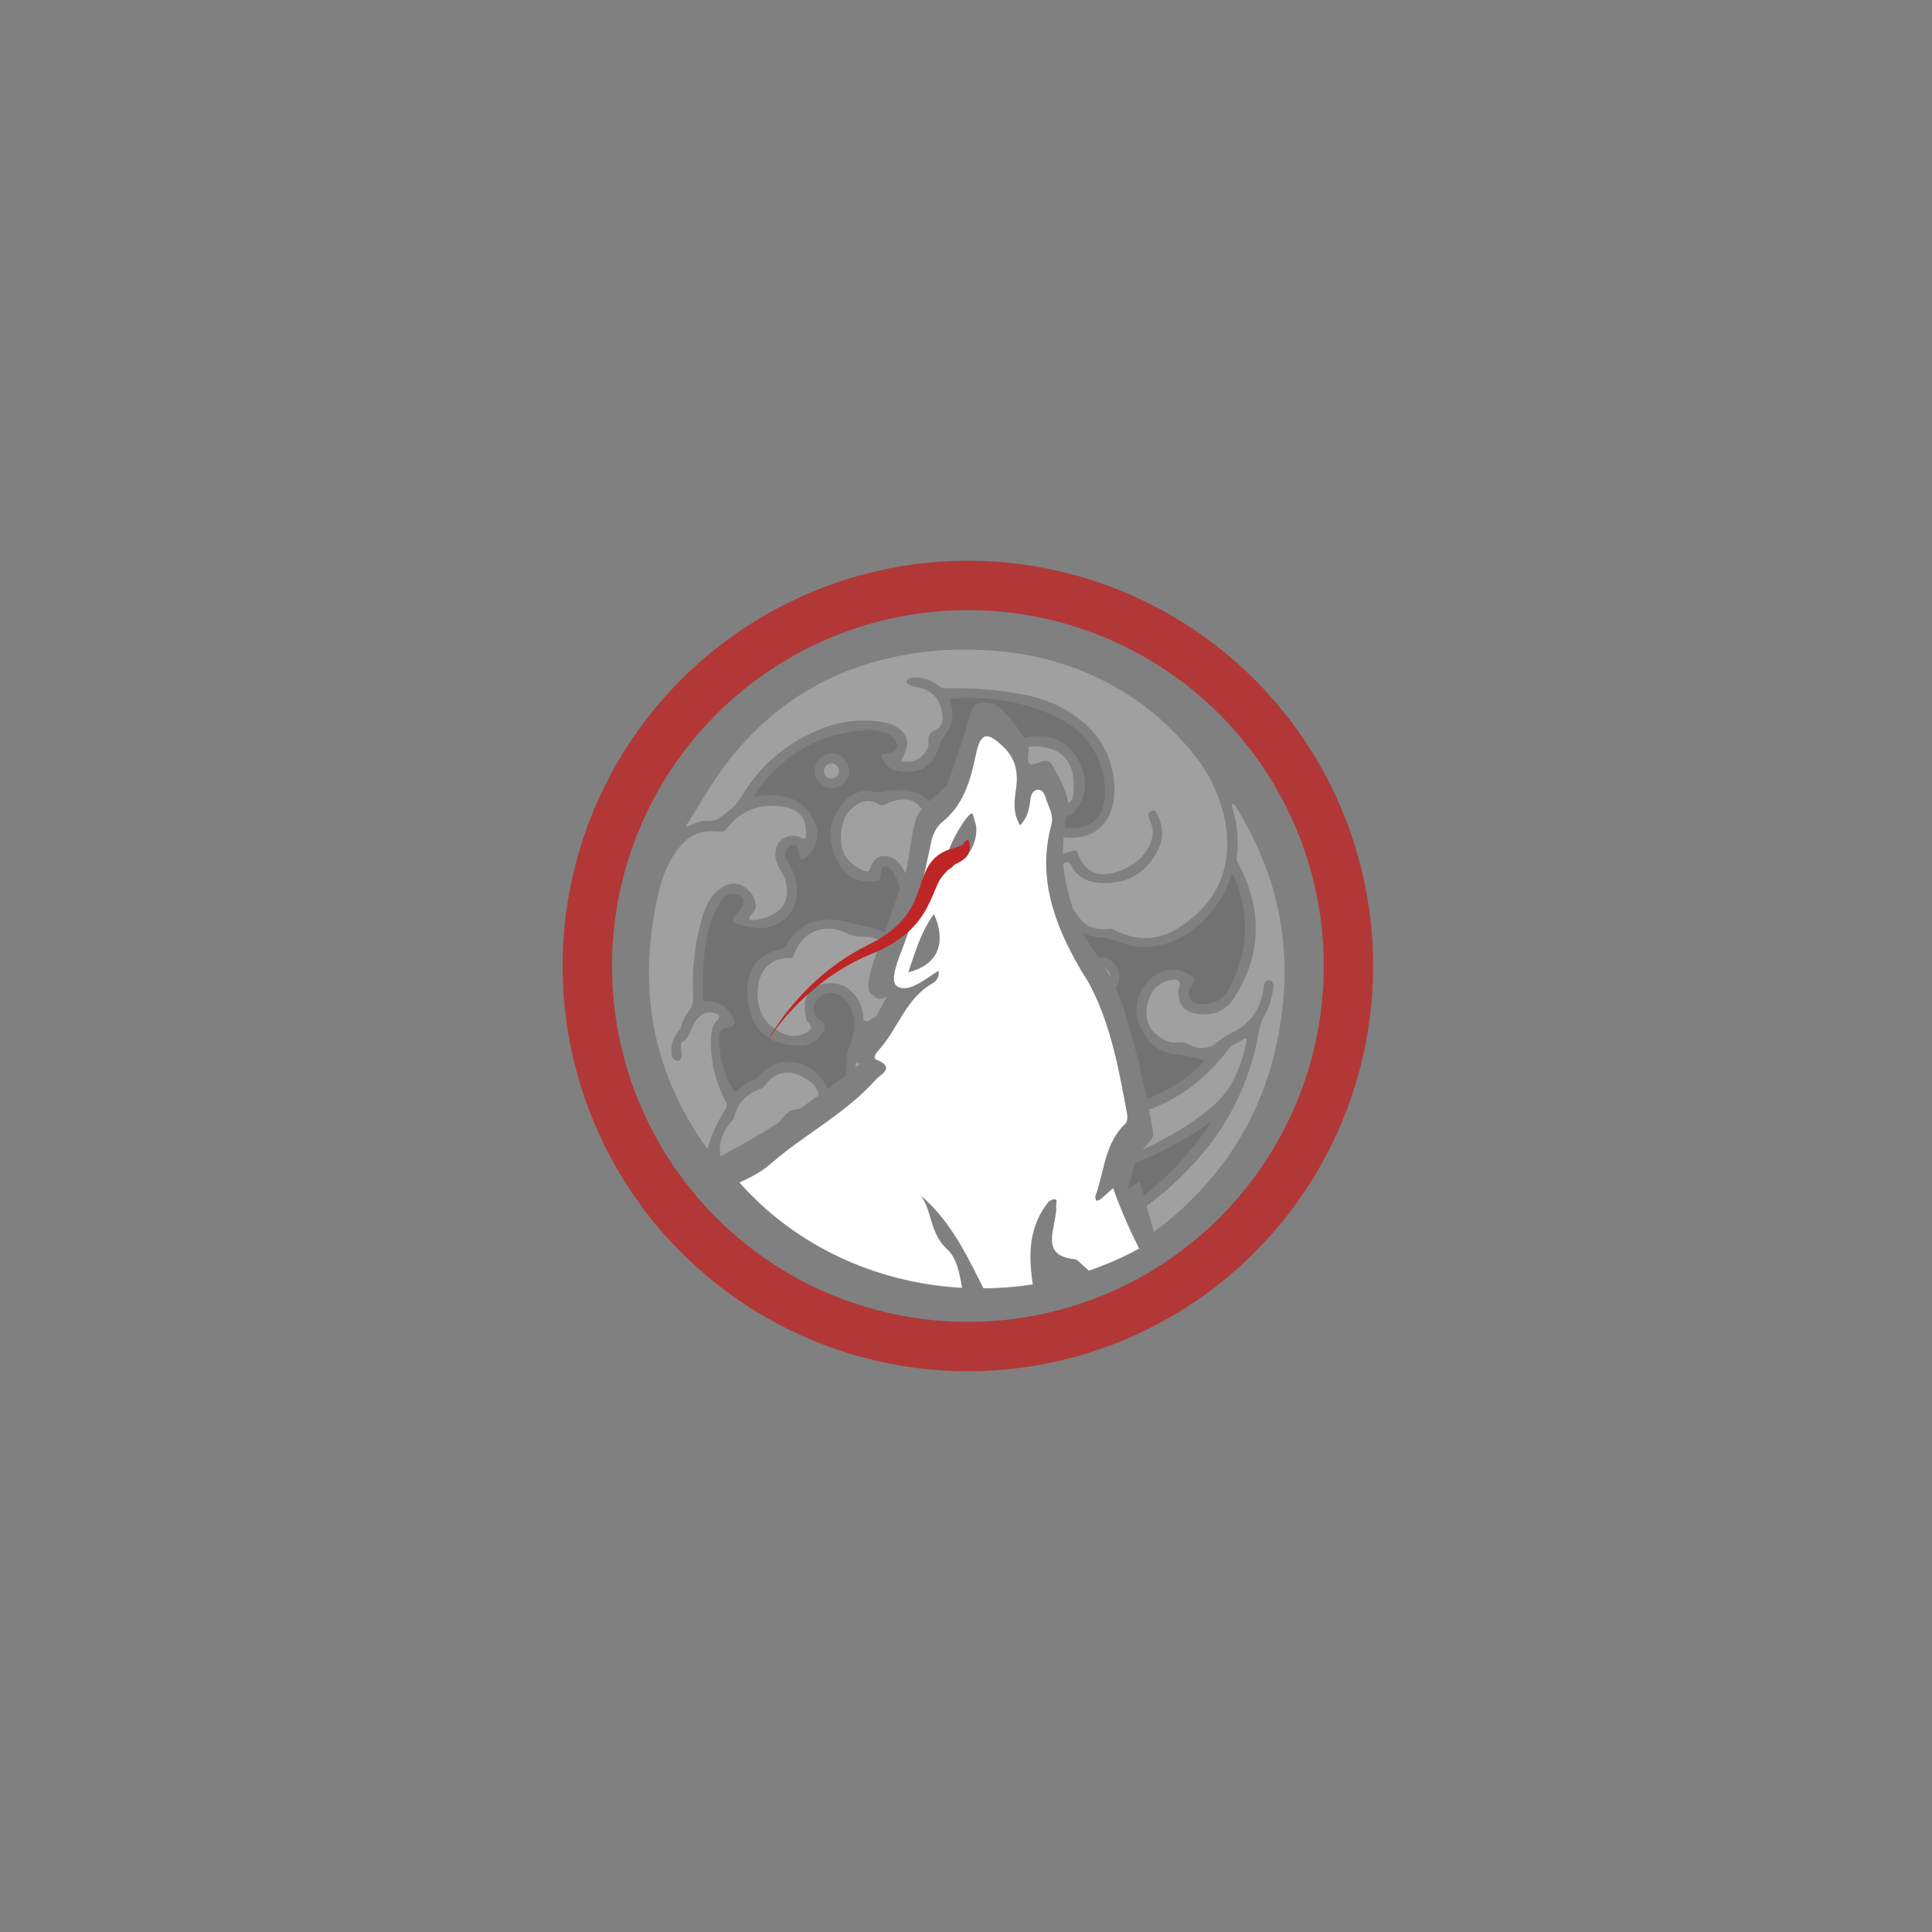 <svg width="5127" height="5127" viewBox="0 0 5127 5127" fill="none" xmlns="http://www.w3.org/2000/svg">
<rect x="0" y="0" width="5127" height="5127" fill="#808080" stroke="none"/>
<g opacity="0.25">
<mask id="mask0_3848_2318" style="mask-type:alpha" maskUnits="userSpaceOnUse" x="1651" y="1654" width="1828" height="1860">
<path fill-rule="evenodd" clip-rule="evenodd" d="M2976.72 3404C3274.69 3251.68 3479 2939.19 3479 2578.44C3479 2067.88 3069.79 1654 2565 1654C2060.21 1654 1651 2067.88 1651 2578.44C1651 2793.75 1723.78 2991.86 1845.81 3149C1904.14 3274.37 2046.46 3352.27 2153.82 3411.02C2190.46 3431.08 2223.03 3448.91 2246.79 3465.63C2328.11 3522.86 2601.95 3515.25 2743.13 3511.32C2776.58 3510.39 2802.59 3509.67 2816.82 3510.07C2853.54 3511.09 2917.61 3459.27 2976.72 3404ZM2976.72 3404C3006.44 3376.2 3034.91 3347.53 3058 3324.27C3063.3 3318.93 3068.32 3313.88 3073 3309.19L3024.51 3135.44L2993.56 3155.59C2997.21 3139.01 3000.57 3127.76 3003.87 3116.74C3007.14 3105.79 3010.33 3095.08 3013.68 3079.63C3018.64 3063.38 3029.44 3052.33 3039.51 3042.02C3048.51 3032.81 3056.94 3024.19 3060.1 3012.98C3060.1 3001.1 3056.24 2982.11 3051.88 2960.65C3048.27 2942.9 3044.32 2923.46 3041.93 2904.98C3034.07 2875.54 3028.92 2852.58 3024.24 2831.7C3017.68 2802.46 3012.04 2777.33 3001.18 2744.28C2991.89 2700.18 2962.71 2605.69 2909.47 2532.93C2842.93 2441.99 2820.94 2323.22 2820.94 2279.3C2820.94 2278.71 2820.94 2278.1 2820.94 2277.47C2820.94 2251.17 2820.92 2196.2 2834.36 2156.83C2839.83 2130.93 2825.93 2097.28 2817.71 2077.35C2817.4 2076.61 2817.11 2075.89 2816.82 2075.19L2791.54 2029.2C2782.26 2014 2767.11 2019.62 2753.95 2024.49C2737.13 2030.72 2723.56 2035.75 2729.64 1994.58C2733.18 1970.55 2688.37 1912.94 2658.96 1882.97C2635.44 1858.99 2590.35 1856.1 2580.55 1879.35C2578.92 1883.22 2574.9 1896.23 2569.17 1914.79C2556.26 1956.62 2534.63 2026.65 2511.94 2083.97C2497.17 2099.5 2484.79 2109.99 2474.18 2118.98C2454.76 2135.42 2441.26 2146.85 2429.92 2174.92C2421.86 2206.43 2418.41 2229.89 2415.2 2251.73C2410.57 2283.22 2406.44 2311.32 2389.68 2355.26C2374.61 2394.8 2366.75 2418.34 2359.32 2440.6C2352.77 2460.23 2346.55 2478.88 2336 2506.63C2312.96 2557.1 2292.7 2628.53 2312.82 2638.35C2315.09 2639.45 2317.05 2641.21 2319.1 2643.05C2325.63 2648.91 2333.08 2655.59 2354.09 2644.55C2345.41 2659.55 2339.76 2670.31 2335.17 2679.02C2320.2 2707.5 2316.73 2714.11 2257 2775.16C2237.61 2804.51 2254.9 2811.56 2272.58 2818.76C2276.06 2820.18 2279.56 2821.61 2282.79 2823.21C2109.87 2960.04 1990.36 3032.38 1830.5 3108.42C1834.61 3122.48 1839.76 3135.99 1845.81 3149C2013.14 3364.47 2273.09 3502.87 2565 3502.87C2713.11 3502.87 2852.99 3467.24 2976.72 3404Z" fill="#D9D9D9"/>
</mask>
<g mask="url(#mask0_3848_2318)">
<path d="M2562.33 2172.39C2570.37 2154.62 2572.52 2137.03 2568.76 2119.62C2563.94 2097.25 2569.06 2077.59 2584.09 2060.62C2609.36 2031.98 2633.56 2028.93 2656.72 2051.47C2664.76 2059.25 2669.66 2057.57 2671.4 2046.43C2675.34 2020.88 2686.74 2002.37 2705.62 1990.87C2720.83 1981.5 2740.23 1978.37 2763.83 1981.46C2827.89 1989.85 2856.03 2032.11 2848.25 2108.22C2845.98 2130.85 2835.1 2136.72 2815.61 2125.85C2797.78 2115.95 2785.5 2124.53 2778.77 2151.57C2772.05 2178.62 2777.29 2198.42 2794.5 2210.98C2806.56 2219.73 2823.61 2223.8 2845.63 2223.17C2888.28 2222.11 2919.4 2205.01 2938.97 2171.86C2953.91 2146.5 2959.77 2114.67 2956.54 2076.39C2950.77 2007.71 2919.92 1951.53 2863.98 1907.87C2823.34 1876.14 2775.53 1854.87 2720.56 1844.09C2649.42 1830.21 2577.58 1824.34 2505.04 1826.46C2501.01 1826.63 2496.98 1825.16 2493.77 1822.35C2474.54 1806.08 2452.21 1797.82 2426.78 1797.55C2420.92 1797.46 2416.03 1798.52 2412.1 1800.73C2403.54 1805.41 2403.84 1810.94 2413.01 1817.31C2416.16 1819.43 2420.53 1820.93 2426.12 1821.82C2475.06 1829.15 2500.06 1857.35 2501.11 1906.41C2501.28 1914.54 2499.54 1921.09 2495.87 1926.03C2491.41 1931.96 2485.64 1936.28 2478.56 1939.03C2473.78 1940.98 2470.15 1943.7 2468.47 1946.59C2464.44 1953.57 2462.92 1961.44 2463.88 1970.19C2464.4 1975.32 2463.92 1979.56 2462.44 1982.92C2449.76 2011.91 2427.61 2024.51 2395.97 2020.71C2395.68 2020.68 2395.4 2020.61 2395.12 2020.51C2393.02 2019.76 2391.93 2017.28 2392.72 2015.02C2392.81 2014.74 2392.94 2014.46 2393.09 2014.21C2412.32 1982.12 2411.61 1956.53 2390.99 1937.44C2378.31 1925.68 2358.44 1918.08 2331.34 1914.63C2277.24 1907.83 2224.37 1915.2 2172.72 1936.77C2086.36 1972.75 2018.9 2030.38 1970.3 2109.67C1960.7 2125.32 1951.95 2136.59 1944.09 2143.49C1935.08 2151.44 1923.67 2160.29 1909.87 2170C1900.4 2176.67 1888.91 2179.68 1877.49 2178.49C1865.52 2177.16 1849.83 2181.37 1830.43 2191.09C1820.72 2195.95 1818.8 2193.78 1824.66 2184.59C1842.49 2156.84 1858.22 2131.65 1871.85 2109.01C2003.21 1890.67 2193.26 1764.8 2441.99 1731.39C2498.79 1723.79 2558.7 1721.88 2621.72 1725.69C2685.26 1729.57 2743.99 1739.38 2797.91 1755.12C2950.6 1799.41 3076.4 1884.57 3175.34 2010.63C3195.09 2035.82 3212.3 2065.79 3226.99 2100.53C3241.41 2134.56 3250.54 2167.71 3254.39 2199.97C3267.59 2310.99 3226.2 2397.89 3130.24 2460.65C3075.09 2496.71 3016.93 2498.83 2955.75 2467.01C2952.08 2465.12 2947.83 2464.37 2943.56 2464.89C2905.28 2469.66 2876.87 2457.16 2858.35 2427.37C2852.84 2418.62 2846.15 2410.88 2838.29 2404.16C2795.98 2368.36 2790.92 2330.97 2823.08 2291.99C2823.67 2291.26 2824.35 2290.62 2825.09 2290.07C2830.13 2286.3 2837.36 2287.45 2841.12 2292.61C2841.67 2293.36 2842.13 2294.18 2842.48 2295.04C2849.21 2311.39 2861.01 2323.9 2877.88 2332.56C2890.56 2339.19 2906.42 2342.77 2925.47 2343.3C2994.95 2345.33 3044.63 2314.84 3074.52 2251.81C3089.21 2220.79 3086.81 2188.66 3067.31 2155.42C3065.16 2151.79 3061.07 2150.02 3057.48 2151.18C3046.99 2154.45 3044.9 2162.75 3051.19 2176.1C3061.68 2198.47 3061.41 2220.88 3050.4 2243.33C3032.74 2279.3 3001.73 2303.39 2957.32 2315.59C2908.91 2328.94 2876.27 2311.18 2859.39 2262.29C2858.15 2258.56 2854.36 2256.34 2850.61 2257.12C2829.64 2260.92 2812.5 2269.41 2799.22 2282.58C2786.47 2295.3 2778.77 2311.71 2776.15 2331.77C2771.95 2364.48 2783.45 2392.59 2810.63 2416.1C2819.97 2424.22 2827.28 2430.95 2832.52 2436.25C2832.87 2436.62 2833.2 2437.01 2833.5 2437.42C2837.03 2442.28 2835.98 2449.23 2831.17 2452.8C2830.76 2453.1 2830.34 2453.38 2829.9 2453.62C2746.09 2498.79 2667.12 2493.13 2593.01 2436.65C2585.94 2431.25 2576.7 2429.67 2568.23 2432.4C2497.01 2455.91 2447.66 2436.69 2420.22 2374.73C2420.13 2374.55 2416.12 2360.8 2408.16 2333.49C2404.32 2320.06 2398.37 2307.67 2390.33 2296.36C2381.59 2284.07 2371.06 2276.3 2358.74 2273.03C2334.97 2266.66 2317.97 2278.16 2307.74 2307.5C2306.21 2311.77 2301.5 2314.04 2297.26 2312.54C2248.75 2294.6 2227.08 2259.99 2232.23 2208.72C2235.12 2179.91 2245.25 2158.11 2262.65 2143.35C2286.51 2123.2 2310.01 2120.51 2333.18 2135.26C2336.9 2137.65 2341.63 2137.9 2345.63 2135.93C2398.86 2109.58 2435.73 2119.13 2456.28 2164.57C2472.53 2200.37 2495.78 2213.85 2526.02 2205.01C2542.63 2200.14 2554.73 2189.27 2562.33 2172.39Z" fill="white"/>
<path d="M2226.32 2046.05C2226.32 2057.11 2217.32 2066.2 2206.39 2066.2C2195.46 2066.2 2186.46 2057.11 2186.46 2046.05C2186.46 2034.99 2195.46 2025.89 2206.39 2025.89C2217.32 2025.89 2226.32 2034.99 2226.32 2046.05Z" fill="white"/>
<path d="M3362.94 2602.01C3358.05 2603.51 3354.95 2609.43 3353.63 2619.78C3346.12 2677.76 3317.28 2718.38 3267.11 2741.63C3256.79 2746.4 3247.75 2751.93 3239.97 2758.2C3227.39 2768.37 3218.96 2774.29 3214.67 2775.97C3193 2784.63 3171.41 2782.29 3149.91 2768.94C3145.28 2766.02 3136.67 2765.19 3124.09 2766.42C3114.38 2767.39 3106.13 2766.42 3099.31 2763.51C3050.11 2742.29 3032.75 2706.66 3047.26 2656.64C3052.42 2638.87 3060.73 2625.44 3072.17 2616.33C3085.37 2605.72 3101.1 2600.24 3119.37 2599.89C3119.97 2599.87 3120.57 2599.91 3121.16 2599.99C3127.43 2600.85 3131.87 2606.85 3131.01 2613.26C3130.93 2613.85 3130.81 2614.43 3130.64 2615C3124.35 2636.84 3126.75 2655.05 3137.85 2669.63C3146.86 2681.56 3161.23 2688.68 3180.98 2690.98C3222.67 2696.02 3254.66 2680.86 3276.94 2645.5C3348.52 2531.64 3350.92 2412.27 3284.15 2287.37C3282.19 2283.65 3281.41 2279.34 3281.93 2275.03C3287.86 2230.31 3283.93 2186.42 3270.13 2143.37C3267.5 2135.24 3268.85 2132.46 3274.19 2135.02C3275.86 2135.91 3277.3 2137.31 3278.52 2139.26C3379.46 2300.32 3421.8 2471.54 3405.55 2652.92C3383.69 2896.19 3279.57 3093.7 3093.15 3245.48C3042.45 3286.76 2990.11 3311.07 2936.09 3318.41C2891.17 3324.41 2856.26 3311.25 2831.35 3278.89C2813.43 3255.65 2808.76 3232.31 2817.32 3208.88C2827.46 3181.3 2852.63 3167.21 2892.83 3166.59C2916.78 3166.32 2919.93 3174.41 2902.27 3190.85C2880.16 3211.54 2881.73 3229.17 2906.99 3243.76C2919.67 3251.01 2933.6 3253 2948.81 3249.72C2970.31 3245.04 2991.19 3235.89 3011.47 3222.28C3091.8 3168.35 3159.78 3104.36 3215.46 3030.28C3279.79 2944.63 3321.74 2846.28 3341.31 2735.26C3344.02 2719.52 3349.4 2704.73 3357.44 2690.84C3369.41 2669.99 3376.75 2644.87 3379.46 2615.53C3379.53 2614.7 3379.53 2613.85 3379.43 2613.01C3378.67 2605.92 3372.34 2600.72 3365.41 2601.48C3364.57 2601.57 3363.74 2601.76 3362.94 2602.01Z" fill="white"/>
<path d="M2082.3 2141.62C2124.86 2149.4 2143.48 2176.18 2138.14 2221.97C2138.12 2222.25 2138.05 2222.52 2137.97 2222.8C2137.24 2225.16 2134.72 2226.49 2132.39 2225.76C2132.11 2225.67 2131.84 2225.55 2131.59 2225.42C2113.33 2215.96 2096.72 2215.25 2081.77 2223.29C2066.3 2231.61 2058.27 2245.26 2057.65 2264.26C2057.13 2277.09 2060.14 2289.23 2066.7 2300.73C2076.57 2318.14 2082.13 2328.93 2083.35 2333.08C2100.39 2392.75 2074.86 2428.68 2006.79 2440.88C1984.67 2444.76 1981.66 2438.8 1997.74 2422.98C2006.13 2414.85 2007.7 2403.05 2002.46 2387.58C1998.7 2376.7 1992.41 2367.46 1983.58 2359.86C1957.1 2337.15 1928.82 2340.07 1898.76 2368.61C1883.73 2382.93 1871.33 2407.24 1861.53 2441.54C1843.27 2505.09 1835.93 2573.87 1839.51 2647.85C1840.18 2660.56 1836.06 2673.11 1827.97 2682.99C1818.89 2694.22 1811.94 2708.32 1807.13 2725.29C1805.91 2729.27 1803.81 2733.02 1800.84 2736.56C1784.75 2755.12 1778.72 2776.74 1782.74 2801.4C1783.49 2805.79 1785.93 2809.59 1789.43 2811.87C1799.83 2818.59 1806.21 2815.98 1808.57 2804.05C1809.26 2800.24 1809 2794.54 1807.78 2786.94C1805.95 2775.01 1806.91 2767.76 1810.67 2765.2C1820.47 2758.48 1827.99 2748.84 1832.17 2737.62C1848.51 2693.43 1872.45 2677.99 1904.01 2691.35C1904.51 2691.54 1904.96 2691.8 1905.41 2692.1C1908.86 2694.49 1909.72 2699.35 1907.34 2702.91C1907.05 2703.32 1906.72 2703.72 1906.37 2704.07C1895.18 2715.21 1888.97 2728.07 1887.75 2742.66C1882.6 2804.88 1895.88 2866.33 1927.6 2926.96C1929.72 2931.07 1929.51 2935.99 1927.08 2939.82C1900.69 2982.88 1884.83 3017.66 1879.49 3044.17C1878.61 3048.42 1876.91 3048.78 1874.38 3045.23C1728.86 2840.78 1687.57 2611.66 1750.49 2357.87C1761.24 2314.56 1778.68 2278.05 1802.8 2248.35C1817.66 2230.06 1833.39 2218.08 1850 2212.42C1867.83 2206.41 1888.32 2204.77 1911.48 2207.52C1917.41 2208.26 1923.27 2205.78 1926.82 2201.02C1966.06 2149.57 2017.89 2129.78 2082.3 2141.62Z" fill="white"/>
<path d="M2468.14 2776.09C2474.79 2756.2 2473.43 2738.3 2464.08 2722.39C2456.39 2709.56 2443.46 2699.71 2425.28 2692.82C2384.28 2677.08 2343.96 2682.57 2304.28 2709.26C2303.69 2709.64 2303.06 2709.96 2302.4 2710.19C2298.05 2711.71 2293.24 2709.35 2291.73 2704.95C2291.51 2704.29 2291.36 2703.6 2291.3 2702.9C2289.11 2671.6 2278.02 2647.11 2258 2629.44C2238.77 2612.47 2215.52 2606.14 2188.26 2610.48C2144.73 2617.37 2128.35 2648.13 2139.1 2702.76C2139.86 2706.38 2142.11 2710.23 2145.52 2713.77C2158.54 2727.39 2151.77 2738.16 2125.2 2746.12C2110.52 2750.54 2096.06 2749.83 2081.81 2744C2031.73 2723.31 2008 2685.3 2010.62 2629.97C2011.93 2602.66 2019.58 2581.53 2033.56 2566.59C2049.2 2549.71 2070.4 2541.62 2097.14 2542.33C2100.97 2542.42 2104.46 2540.07 2105.8 2536.49C2124.24 2484.16 2160.07 2460.29 2213.3 2464.89C2218.45 2465.33 2231.82 2470.06 2253.41 2479.08C2262.76 2482.96 2272.64 2484.95 2283.04 2485.05C2297.37 2485.14 2307.12 2485.88 2312.27 2487.3C2358.59 2500.47 2391.15 2530.62 2409.94 2577.73C2419.81 2602.3 2433.05 2623.83 2449.66 2642.3C2467.14 2661.66 2487.19 2664.93 2509.83 2652.11C2539.89 2635.23 2546.5 2611.41 2529.63 2580.64C2529.27 2580.01 2529.01 2579.32 2528.82 2578.62C2527.44 2573.64 2530.3 2568.42 2535.15 2567.05C2535.87 2566.86 2536.62 2566.74 2537.36 2566.72C2561.48 2565.83 2582.03 2573.92 2598.98 2590.99C2601.74 2593.68 2605.91 2594.33 2609.33 2592.58C2639.66 2577.1 2670.2 2571.8 2700.97 2576.67C2756.73 2585.51 2787.4 2618.34 2793 2675.18C2793.39 2679.15 2796.09 2682.6 2799.95 2684.07C2824.16 2692.91 2840.59 2709.88 2849.24 2734.98C2868.64 2791.03 2858.81 2833.54 2819.74 2862.54C2801.39 2876.15 2782.12 2882.96 2761.93 2882.96C2736.24 2882.96 2716.74 2871.73 2703.46 2849.28C2686.94 2821.61 2691.62 2799.65 2717.49 2783.38C2725.39 2778.54 2735.68 2780.3 2741.48 2787.49C2756.86 2806.41 2767.79 2812.99 2774.25 2807.25C2779.67 2802.38 2780.02 2794.29 2775.3 2782.98C2765.08 2758.41 2747.94 2747.98 2723.91 2751.69C2706.08 2754.51 2691.4 2763.62 2679.86 2779C2665.88 2797.66 2661.16 2818.61 2665.71 2841.85C2669.21 2859.45 2678.99 2876.95 2695.07 2894.36C2741.57 2944.65 2801.43 2970.29 2874.67 2971.26C3034.87 2973.56 3162.47 2912.22 3257.47 2787.22C3262.89 2780.16 3269.57 2774.59 3277.53 2770.52C3286.01 2766.1 3293.92 2761.73 3301.26 2757.39C3306.86 2753.94 3309.08 2755.49 3307.94 2762.03C3301.03 2800.48 3289.07 2836.02 3272.02 2868.64C3256.65 2898.16 3232.56 2925.52 3199.79 2950.71C3042.04 3072.07 2859.37 3125.3 2651.81 3110.35C2555.06 3103.36 2468.41 3074.99 2391.85 3025.23C2356.54 3002.33 2329.8 2978.2 2311.62 2952.83C2288.98 2921.28 2275.66 2886.5 2271.63 2848.48C2265.34 2788.02 2288.71 2745.95 2341.77 2722.25C2371.92 2708.73 2401.85 2709.13 2431.57 2723.45C2446.25 2730.51 2445.64 2735.82 2429.73 2739.36C2413.74 2742.98 2401.29 2751.73 2392.37 2765.61C2384.41 2777.98 2381.23 2791.9 2382.8 2807.38C2385.78 2835.93 2403.34 2851.7 2435.5 2854.71C2439.25 2855.06 2443.53 2853.98 2447.69 2851.66C2474.7 2836.28 2500.3 2844.46 2524.52 2876.19C2527.39 2879.95 2531.57 2882.41 2536.18 2883.09C2569.57 2887.69 2587.53 2899.66 2590.06 2919.02C2590.55 2922.63 2588.04 2926.21 2584.16 2927.51C2541.78 2941.65 2532.91 2969.18 2557.55 3010.11C2568.47 3028.05 2591.15 3040.48 2625.59 3047.37C2677.68 3057.81 2729.38 3056.43 2780.68 3043.26C2784.98 3042.17 2788.42 3039.43 2789.98 3035.84C2794.8 3024.7 2791.07 3018.6 2778.84 3017.54C2774.48 3017.18 2768.58 3018.03 2761.14 3020.06C2695.43 3038.18 2635.78 3030.97 2582.2 2998.44C2566.47 2988.9 2564.07 2978.02 2574.99 2965.83C2577.43 2963.13 2581.71 2962.39 2585.74 2963.97C2602.09 2970.24 2612.13 2963.8 2615.89 2944.61C2625.07 2898.11 2603.92 2868.9 2552.44 2856.97C2548.15 2855.92 2544.21 2853.73 2541.03 2850.6C2509.22 2819.22 2476.05 2810.96 2441.53 2825.81C2437.05 2827.69 2432.59 2828.21 2428.95 2827.27C2414.7 2823.55 2407.62 2814.98 2407.71 2801.54C2407.71 2790.67 2411.29 2781.3 2418.46 2773.43C2428.78 2762.3 2441.05 2764.15 2455.3 2779C2455.72 2779.44 2456.19 2779.83 2456.7 2780.16C2460.28 2782.44 2465.1 2781.35 2467.37 2777.72C2467.69 2777.21 2467.95 2776.66 2468.14 2776.09Z" fill="white"/>
<path d="M2195.46 3259.63C2203.68 3254.07 2205.2 3246.6 2200.05 3237.23C2195.24 3228.57 2192.67 3223.74 2192.31 3222.77C2176.06 3179.11 2181.04 3141.4 2207.26 3109.67C2222.29 3091.55 2239.99 3082.32 2260.35 3081.96C2281.06 3081.52 2299.68 3089.39 2316.2 3105.56C2316.24 3105.6 2316.26 3105.63 2316.3 3105.67C2318.69 3108.08 2318.57 3112.19 2316.03 3114.76C2315.99 3114.79 2315.96 3114.82 2315.94 3114.84C2280.37 3148.79 2276.04 3183.35 2302.96 3218.53C2313.97 3232.85 2326.46 3239.84 2340.45 3239.48C2358.28 3239.12 2371.39 3228.12 2379.78 3206.46C2398.13 3159.09 2425.53 3145.51 2461.98 3165.76C2486.45 3179.38 2502.71 3189.49 2510.74 3196.12C2525.52 3208.49 2532.99 3226.05 2533.16 3248.76C2533.16 3249.07 2533.12 3249.36 2533.04 3249.65C2532.52 3251.84 2530.3 3253.2 2528.14 3252.67C2527.84 3252.59 2527.54 3252.49 2527.26 3252.34C2480.76 3229.01 2454.07 3238.02 2447.16 3279.39C2444.02 3298.22 2448.57 3314.22 2460.8 3327.39C2473.21 3340.74 2488.81 3350.06 2507.6 3355.37C2611.07 3384.89 2713.02 3379.99 2813.44 3340.65C2841.07 3329.78 2871.22 3332.65 2903.9 3349.27C2909.31 3352.09 2909.27 3354.8 2903.77 3357.35C2849.5 3382.91 2792.73 3401.51 2733.48 3413.18C2678.51 3423.96 2619.42 3427.93 2556.23 3425.11C2364.48 3416.36 2190.35 3352.85 2033.82 3234.57C1990.73 3201.96 1955.86 3162.05 1929.2 3114.84C1900.1 3063.3 1904.34 3016.72 1941.92 2975.09C1944.8 2971.91 1946.86 2968.16 1948.08 2963.82C1958.66 2926.26 1982.21 2901.41 2018.74 2889.3C2022.75 2888 2026.28 2885.4 2028.84 2881.88C2057.42 2842.37 2093.82 2835.78 2138.04 2862.12C2171.25 2881.75 2182.13 2911.88 2170.68 2952.55C2170.6 2952.83 2170.5 2953.11 2170.38 2953.38C2168.95 2956.71 2165.05 2958.25 2161.75 2956.81C2161.49 2956.69 2161.23 2956.55 2160.98 2956.39C2124.8 2933.85 2094.78 2939.6 2070.92 2973.63C2062.88 2985.13 2057.38 2999.85 2054.4 3017.79C2051.95 3032.28 2052.08 3047.62 2054.79 3063.79C2064.32 3122.14 2093.86 3166.73 2143.41 3197.58C2154.18 3204.21 2161.99 3214.82 2165.18 3227.15C2169.02 3241.64 2175.36 3252.34 2184.19 3259.24C2187.57 3261.77 2192.1 3261.93 2195.46 3259.63Z" fill="white"/>
<path d="M2946.32 2593C2946.32 2608.36 2933.84 2620.98 2918.66 2620.98C2903.47 2620.98 2890.99 2608.36 2890.99 2593C2890.99 2577.65 2903.47 2565.03 2918.66 2565.03C2933.84 2565.03 2946.32 2577.65 2946.32 2593Z" fill="#F6F6F6"/>
<path d="M2999.75 2829.63C2999.75 2840.9 2990.57 2850.18 2979.43 2850.18C2968.29 2850.18 2959.11 2840.9 2959.11 2829.63C2959.11 2818.36 2968.29 2809.07 2979.43 2809.07C2990.57 2809.07 2999.75 2818.36 2999.75 2829.63Z" fill="#F6F6F6"/>
<path d="M2691.21 3233.38C2691.21 3244.59 2682.1 3253.8 2671.02 3253.8C2659.95 3253.8 2650.83 3244.59 2650.83 3233.38C2650.83 3222.18 2659.95 3212.96 2671.02 3212.96C2682.1 3212.96 2691.21 3222.18 2691.21 3233.38Z" fill="#F6F6F6"/>
<path d="M2339.49 2007.18C2345.87 2029.46 2361.25 2042.49 2385.64 2046.3C2440.52 2054.95 2475.7 2033.96 2491.17 1983.31C2494.75 1971.55 2499.52 1961.79 2505.46 1954.01C2515.68 1940.49 2521.45 1931.74 2522.76 1927.76C2529.93 1905.84 2529.22 1883.56 2520.66 1860.93C2520.58 1860.72 2520.52 1860.51 2520.47 1860.29C2519.86 1857.67 2521.5 1855.02 2524.1 1854.41C2524.31 1854.35 2524.52 1854.33 2524.73 1854.3C2615.09 1846.44 2701.09 1859.43 2782.72 1893.28C2823.72 1910.26 2855.22 1931.17 2877.24 1956C2904.08 1986.23 2921.33 2021.67 2929.03 2062.34C2936.01 2099.56 2933.48 2130.36 2921.42 2154.76C2904.38 2189.23 2871.3 2202.79 2822.18 2195.46C2801.3 2192.37 2793.64 2181.31 2799.24 2162.31C2802.65 2150.74 2813.49 2151.18 2831.75 2163.64C2835.36 2166.04 2840.17 2165.59 2843.29 2162.58C2868.11 2138.71 2880.04 2110.7 2879.08 2078.52C2878.29 2050.05 2868.5 2023.62 2849.71 1999.23C2818.87 1959.27 2774.99 1945.39 2718.09 1957.59C2691.52 1963.33 2671.2 1979.6 2657.13 2006.38C2655.34 2009.81 2651.52 2011.68 2647.7 2011.03C2607.32 2004.49 2577.26 2016.5 2557.5 2047.09C2543.34 2069.19 2537.09 2097.04 2538.75 2130.62C2539.54 2147.33 2538.14 2159.36 2534.56 2166.69C2526.08 2183.66 2512.54 2185.48 2493.92 2172.13C2490.76 2169.88 2488.15 2166.32 2486.45 2161.92C2465.21 2105.96 2418.06 2085.64 2345 2100.92C2336.17 2102.69 2327.34 2102.61 2318.51 2100.66C2286.7 2093.59 2258.64 2104.86 2234.35 2134.47C2203.67 2171.86 2196.11 2214.02 2211.67 2260.96C2230.72 2318.34 2267.95 2344.23 2323.36 2338.66C2331.06 2337.92 2337.02 2331.36 2337.13 2323.55C2337.3 2296.76 2346.31 2291.37 2364.14 2307.37C2373.57 2315.76 2381.31 2331.77 2387.34 2355.37C2393.72 2379.94 2399.31 2396.43 2404.12 2404.83C2427.28 2445.23 2463.15 2465.91 2511.75 2466.88C2517.16 2467.05 2528.92 2465.55 2547.01 2462.37C2556.71 2460.69 2566.51 2460.02 2576.38 2460.38C2580.48 2460.47 2584.64 2461.91 2588.31 2464.49C2674.48 2524.95 2761.84 2526.81 2850.37 2470.06C2853.79 2467.85 2858.12 2467.59 2861.77 2469.4C2869.73 2473.38 2877.81 2477.22 2886.03 2480.93C2893.28 2484.21 2901.89 2486.1 2911.85 2486.64C2930.3 2487.7 2948.13 2491.5 2965.34 2498.04C2989.37 2507.15 3006.67 2512 3017.25 2512.62C3077.73 2516.43 3131.48 2497.68 3178.5 2456.4C3219.67 2420.43 3249.46 2376.54 3267.91 2324.74C3269.91 2319.17 3272.1 2319.13 3274.46 2324.61C3318.08 2427.5 3313.44 2527.83 3260.57 2625.59C3246.24 2652.11 3222.02 2665.06 3187.94 2664.44C3172.12 2664.08 3161.81 2659.14 3157 2649.59C3151.23 2638.1 3154.77 2623.91 3167.62 2607.03C3167.71 2606.9 3167.8 2606.78 3167.9 2606.64C3171.33 2601.7 3170.12 2594.78 3165.23 2591.32C3165.06 2591.2 3164.91 2591.09 3164.74 2590.99C3135.99 2572.86 3108.72 2568.75 3082.93 2578.65C3060.21 2587.41 3041.99 2604.55 3028.27 2630.1C3007.46 2669.08 3012.05 2710.05 3042.03 2753.01C3060.29 2779.17 3085.29 2793.95 3117.02 2797.3C3138.08 2799.51 3162.51 2804.29 3190.3 2811.62C3196.07 2813.12 3196.82 2816 3192.53 2820.24C3101.19 2909.96 2989.76 2950.22 2858.23 2941.03C2825.37 2938.74 2795.14 2931.35 2767.52 2918.89C2756.15 2913.76 2756.67 2910.44 2769.09 2908.94C2833.06 2901.42 2870.65 2868.28 2881.83 2809.5C2893.63 2747.62 2875.54 2699.94 2827.56 2666.43C2824.06 2664.02 2821.41 2660.58 2819.95 2656.62C2784.21 2559.65 2716 2527.87 2615.31 2561.28C2611.51 2562.53 2607.28 2561.84 2603.91 2559.43C2570.09 2534.67 2536.04 2535.34 2501.79 2561.42C2488.06 2571.85 2489.69 2583.39 2506.64 2596.02C2507.36 2596.55 2508.03 2597.15 2508.66 2597.79C2514.93 2604.28 2514.83 2614.87 2508.41 2621.23C2507.78 2621.85 2507.1 2622.42 2506.37 2622.94C2486.28 2637.26 2470.89 2633.68 2460.23 2612.2C2448.43 2588.51 2435.88 2565.22 2422.6 2542.32C2394.55 2493.8 2346.14 2464.45 2277.35 2454.28C2272.89 2453.66 2268.53 2452.65 2264.24 2451.23C2181.03 2424.89 2121.18 2444.83 2084.64 2511.03C2082.56 2514.73 2079.02 2517.34 2074.94 2518.19C2012.45 2530.56 1981.86 2568.84 1983.17 2633.02C1984.92 2719.64 2026.13 2766.8 2106.79 2774.49C2125.58 2776.26 2141.1 2774.14 2153.33 2768.13C2169.07 2760.44 2180.47 2748.24 2187.55 2731.53C2190.96 2723.3 2187.72 2713.71 2180.08 2709.39C2167.06 2701.97 2160.06 2692.15 2159.1 2679.96C2158.22 2669.52 2162.03 2659.63 2170.51 2650.25C2182.4 2637.17 2197.08 2632.53 2214.56 2636.33C2227.93 2639.25 2239.2 2647.34 2248.38 2660.6C2266.99 2687.47 2271.94 2716.46 2263.19 2747.58C2252.44 2785.59 2247.07 2804.82 2247.07 2805.26C2239.9 2867.57 2253.79 2921.5 2288.76 2967.02C2351.07 3047.99 2438.3 3099.7 2550.42 3122.15C2785.25 3169.09 3004.01 3122.38 3206.69 2982C3213.07 2977.67 3214.07 2978.69 3209.7 2985.05C3150.88 3070.44 3083.16 3140.22 3006.5 3194.41C2984.31 3210.06 2959.97 3220.44 2933.48 3225.57C2926.14 3226.99 2921.99 3225.27 2921.03 3220.4C2921.02 3220.34 2921 3220.28 2921 3220.22C2920.52 3217.13 2923.44 3214.05 2927.49 3213.4C2927.57 3213.4 2927.64 3213.39 2927.72 3213.37C2948 3210.82 2955.15 3200.42 2949.22 3182.22C2946.16 3172.67 2939.95 3164.18 2930.6 3156.76C2899.83 3132.19 2867.8 3130.81 2834.51 3152.65C2778.14 3189.51 2770.36 3238.34 2811.17 3299.16C2811.42 3299.52 2811.64 3299.9 2811.85 3300.3C2814.42 3305.34 2812.39 3311.67 2807.33 3314.29C2806.96 3314.49 2806.58 3314.66 2806.19 3314.81C2742.74 3338.85 2674.87 3349.99 2602.6 3348.22C2560.65 3347.25 2521.58 3336.2 2485.4 3315.07C2464.69 3302.97 2460.88 3289.71 2473.99 3275.3C2486.58 3261.33 2497.5 3262.96 2506.77 3280.2C2519.26 3303.54 2531.28 3305.22 2542.82 3285.24C2566.15 3244.49 2561.21 3208.03 2528 3175.85C2518.66 3166.74 2502.83 3156.63 2480.55 3145.49C2460.98 3135.68 2443.19 3131.43 2427.19 3132.76C2389.44 3135.85 2365.62 3157.46 2355.75 3197.6C2354.57 3202.29 2352.27 3206.11 2349.32 3208.34C2337.09 3217.45 2327.34 3213.15 2320.09 3195.48C2305.5 3159.58 2316.46 3140.89 2352.99 3139.39C2353.65 3139.36 2354.29 3139.27 2354.92 3139.11C2360.58 3137.76 2364.15 3131.92 2362.81 3126.2C2362.65 3125.53 2362.44 3124.9 2362.17 3124.27C2353.08 3103.85 2339.58 3087.45 2321.66 3075.08C2305.4 3063.77 2286.09 3058.24 2263.72 3058.51C2200.53 3059.3 2163.82 3095.14 2153.6 3166.04C2153.56 3166.37 2153.46 3166.7 2153.35 3167.01C2152.53 3168.96 2150.24 3169.86 2148.25 3169.02C2147.96 3168.89 2147.68 3168.74 2147.43 3168.56C2092.64 3128.08 2072.28 3075.31 2086.34 3010.24C2090.01 2993.1 2097.58 2980.9 2109.02 2973.65C2128.33 2961.45 2144.98 2968.91 2158.97 2996.06C2165.09 3008.08 2171.73 3008.39 2178.9 2996.98C2205.81 2954.12 2209.74 2914.64 2190.7 2878.58C2174.09 2847.19 2148.26 2827.62 2113.22 2819.84C2074.77 2811.35 2040.5 2824.71 2010.44 2859.88C2007.61 2863.11 2003.9 2865.57 1999.69 2867.04C1982.56 2872.88 1967.87 2882.42 1955.64 2895.68C1955.5 2895.83 1955.35 2895.96 1955.2 2896.09C1952.99 2897.96 1949.73 2897.74 1947.99 2895.62C1947.87 2895.47 1947.75 2895.31 1947.64 2895.15C1921.33 2854.22 1908.32 2806.71 1908.58 2752.62C1908.67 2736.17 1916.84 2727.33 1933.09 2726.1C1951.62 2724.6 1954.33 2713.41 1941.22 2692.55C1926.11 2668.51 1903.16 2656.39 1872.4 2656.22C1868.69 2656.22 1865.59 2653.15 1865.45 2649.33C1862.92 2587.1 1867.51 2527.61 1879.21 2470.86C1884.72 2444.07 1897 2416.53 1916.05 2388.25C1926.89 2372.08 1941.35 2367.47 1959.44 2374.46C1981.47 2382.95 1977.89 2401.64 1948.69 2430.55C1948.14 2431.09 1947.66 2431.7 1947.23 2432.35C1943.71 2437.68 1945.15 2444.99 1950.42 2448.53C1951.08 2448.98 1951.77 2449.35 1952.5 2449.64C1996.9 2467.5 2034.65 2467.67 2065.76 2450.17C2094.69 2433.82 2110.99 2409.2 2114.66 2376.32C2117.9 2346.62 2109.02 2314.97 2088.05 2281.38C2080.97 2270.06 2083.93 2254.9 2094.73 2247.04C2110.11 2235.81 2118.55 2242.13 2120.04 2266C2120.99 2281.74 2127.55 2284.66 2139.7 2274.75C2154.47 2262.73 2163.82 2247.21 2167.75 2228.21C2171.25 2211.86 2168.76 2194.97 2160.28 2177.56C2133.01 2121.44 2081.76 2100.35 2006.51 2114.32C2000.38 2115.47 1999.13 2113.43 2002.7 2108.22C2074.02 2003.73 2172.38 1946.63 2297.8 1936.91C2313.62 1935.67 2330.75 1938.19 2349.19 1944.46C2361.78 1948.8 2370.73 1955.77 2376.07 1965.41C2387.51 1986.1 2377.02 1997.73 2344.6 2000.29C2344.43 2000.3 2344.25 2000.33 2344.08 2000.37C2340.96 2000.95 2338.83 2003.77 2339.36 2006.64C2339.4 2006.82 2339.44 2007.01 2339.49 2007.18ZM2253.1 2045.5C2253.1 2020.11 2232.45 1999.23 2207.35 1999.23C2182.24 1999.23 2161.59 2020.11 2161.59 2045.5C2161.59 2070.89 2182.24 2091.77 2207.35 2091.77C2232.45 2091.77 2253.1 2070.89 2253.1 2045.5ZM2970.45 2592.58C2970.45 2563.55 2946.84 2539.67 2918.15 2539.67C2889.45 2539.67 2865.84 2563.55 2865.84 2592.58C2865.84 2621.6 2889.45 2645.48 2918.15 2645.48C2946.84 2645.48 2970.45 2621.6 2970.45 2592.58ZM3024.73 2830.18C3024.73 2804.94 3004.2 2784.17 2979.24 2784.17C2954.28 2784.17 2933.75 2804.94 2933.75 2830.18C2933.75 2855.43 2954.28 2876.19 2979.24 2876.19C3004.2 2876.19 3024.73 2855.43 3024.73 2830.18ZM2716.91 3233.66C2716.91 3208.42 2696.38 3187.65 2671.42 3187.65C2646.46 3187.65 2625.93 3208.42 2625.93 3233.66C2625.93 3258.91 2646.46 3279.67 2671.42 3279.67C2696.38 3279.67 2716.91 3258.91 2716.91 3233.66Z" fill="#474747"/>
</g>
</g>
<circle opacity="0.8" cx="2568.5" cy="2563.5" r="1010" stroke="#BE2626" stroke-width="131"/>
<mask id="mask1_3848_2318" style="mask-type:luminance" maskUnits="userSpaceOnUse" x="1781" y="1913" width="1644" height="1506">
<path d="M3425 2666.43C3425 3082.02 3056.98 3418.93 2603 3418.93C2149.02 3418.93 1781 3082.02 1781 2666.43C1781 2250.84 2149.02 1913.93 2603 1913.93C3056.98 1913.93 3425 2250.84 3425 2666.43Z" fill="white"/>
</mask>
<g mask="url(#mask1_3848_2318)">
<path d="M2514.13 2271.89C2519.04 2234.33 2577.77 2141.52 2581.68 2161.41C2584.96 2172.07 2588.01 2181.37 2589.86 2189.73C2594.75 2211.91 2584.33 2262.3 2553.42 2278.62M2410.29 2580.56C2425.57 2537.25 2441.16 2476.93 2478.17 2425.58C2489.01 2447.87 2529.94 2548.88 2410.29 2580.56ZM3235.05 3571.75C3182.16 3577.17 3157.72 3545.15 3136.42 3510.93C3065.95 3397.66 2999.21 3282.05 2953.93 3153.07C2943.16 3162.58 2932.91 3171.63 2922.66 3180.67C2914.18 3186.72 2906.02 3191.92 2906.82 3174.31C2930.72 3109.12 2930.89 3033.97 2986.59 2981.87C2991.76 2977.04 2992.64 2964.12 2991.06 2955.81C2968.81 2837.83 2948.18 2719.27 2891.17 2611.61C2884.39 2598.81 2875.69 2587.04 2868.39 2574.48C2799.15 2455.22 2751.82 2331.14 2789.83 2189.73C2797.33 2161.77 2781.85 2140.55 2774.75 2116.73C2771.51 2105.87 2765.34 2094.55 2753.38 2095.68C2741.73 2096.78 2736.06 2109 2734.69 2119.91C2731.57 2144.57 2727.86 2168.45 2707.05 2190.31C2686.61 2155.61 2692 2123.51 2696.52 2091.48C2702.46 2049.56 2694.83 2012.61 2662.76 1981.93C2619.18 1940.23 2602.2 1943.2 2589.62 2003.17C2575.16 2072.03 2557.15 2136.64 2498.64 2183.06C2484.43 2194.33 2474.61 2216.37 2470.81 2235.13C2452.02 2327.71 2431.27 2419.17 2398.3 2508.27C2385.4 2543.13 2358.23 2602.8 2380.96 2617.5C2410.03 2636.3 2455.4 2598.36 2490.82 2575.87C2493.81 2593.58 2483.29 2604.62 2473.94 2609.94C2405.54 2648.92 2384.26 2725.95 2336.46 2781.36C2329.08 2789.92 2312.73 2806.78 2326.43 2812.37C2377.63 2833.23 2335.97 2851.84 2324.95 2864.26C2244.38 2955.15 2134.93 3009.83 2044.44 3089.01C2007.34 3121.47 1957.25 3140.07 1911.07 3160.34C1801.94 3208.24 1712.08 3275.01 1659.22 3387.72C1637.02 3435.06 1604.28 3477.6 1574.4 3520.96C1509.73 3614.79 1421.46 3666.63 1307.48 3675.38C1246.17 3680.06 1185.53 3691.53 1133.73 3729.68C1124.1 3736.77 1103.91 3743.36 1111.82 3755.23C1134.83 3789.75 1103.7 3793.86 1087.74 3805.85C1011.9 3862.8 971.497 3937.72 966.285 4041.85C1033.61 3978.07 1106.95 3960.93 1187.35 3964.86C1217.83 3966.33 1248.44 3965.04 1279 3964.96C1318.68 3964.85 1348.06 3950.79 1360.87 3908.91C1376.34 3858.32 1406.89 3821.68 1455.28 3796.53C1529.69 3757.89 1587.38 3697.74 1642.01 3617.62C1632.73 3688.37 1629.41 3711.74 1571.38 3749.3C1457.91 3822.76 1418.86 3922.57 1424.88 4054.6C1427.97 4122.37 1406.98 4191.26 1396.85 4259.63C1391.21 4297.74 1395.31 4321.55 1442.8 4298.93C1472.06 4285 1504.28 4277.58 1534.62 4265.79C1551.46 4259.25 1577.35 4261.35 1574.62 4231.37C1572.15 4204.2 1572.41 4172.93 1541 4163.01C1508.02 4152.6 1506.69 4128.85 1509.31 4102.79C1520.17 3994.64 1555.53 3901.44 1670.8 3868.56C1805.47 3830.14 1888.07 3739.38 1938.09 3611.91C1948.04 3586.54 1960.52 3561.79 1974.88 3538.69C2022.32 3462.39 2080.54 3396.89 2161.28 3354.91C2135.13 3399.27 2090.84 3431.31 2077.79 3494.13C2179.47 3447.58 2276.1 3458.55 2373.59 3481.64C2427.31 3494.36 2480.88 3489.57 2532.41 3467.33C2546.5 3461.24 2560.05 3455.44 2556.49 3436.86C2548.24 3393.68 2543.6 3341.96 2513.34 3315.01C2467.73 3274.4 2474.79 3216.3 2444.02 3173.01C2514.31 3233.13 2556.37 3312.34 2596.53 3392.38C2650.49 3499.9 2705.27 3608.31 2725.69 3728.02C2745.86 3846.17 2741.68 3847.72 2849.64 3808.33C2867.13 3801.94 2900.52 3807.42 2896.82 3775.86C2893.53 3747.74 2883.28 3714.3 2852.26 3706.75C2828.39 3700.93 2820.17 3689.19 2812.98 3669.28C2785.69 3593.68 2760.19 3517.4 2745.78 3438.23C2729.96 3351.04 2721.83 3263.79 2783.62 3188.03C2816.74 3169.58 2797.78 3201.4 2803.66 3209.25C2802.77 3214.5 2801.69 3219.73 2801.03 3225.01C2794.86 3274.38 2766.53 3333.7 2852.8 3341.59C2858.86 3342.15 2864.56 3349.54 2869.92 3354.32C2956.21 3431.34 3032.47 3517.35 3103.32 3609.2C3125.89 3638.47 3116.83 3698.21 3165.7 3696.89C3205.2 3695.82 3244.12 3672.23 3283.28 3658.6C3288.37 3656.81 3294.31 3655.85 3298.14 3652.5C3301.39 3649.67 3305.03 3642.13 3303.58 3639.76C3286.08 3611.12 3273.49 3567.82 3235.05 3571.75Z" fill="white"/>
<path fill-rule="evenodd" clip-rule="evenodd" d="M2522.44 2295.51C2522.44 2295.51 2542.93 2243.76 2569.04 2227.25C2569.04 2227.25 2584.48 2260.57 2557.81 2280.11C2531.14 2299.65 2527.05 2293.19 2522.44 2295.51Z" fill="#BE2626"/>
<path fill-rule="evenodd" clip-rule="evenodd" d="M2037.91 2760.61C2037.91 2760.61 2079.15 2692.21 2160.41 2624.2C2201.59 2589.74 2253.07 2555.49 2314.8 2530.44C2355.69 2513.86 2385.35 2494.78 2407.81 2475.02C2457.57 2431.26 2471.47 2383.38 2488.3 2345.82C2498.71 2322.59 2510.33 2316.61 2515.54 2308.2C2528.72 2305.4 2558.82 2264.03 2556.05 2250.7C2553.27 2237.37 2544.7 2247.9 2531.52 2250.7C2482.19 2263 2463.46 2291.18 2449.3 2329.54C2436.46 2364.33 2427.86 2408.73 2385.82 2451.15C2366.64 2470.51 2340.76 2489.52 2304.64 2507.16C2242.79 2537.37 2192.08 2576.23 2152.06 2614.68C2074.85 2688.87 2037.91 2760.61 2037.91 2760.61Z" fill="#BE2626"/>
</g>
</svg>
